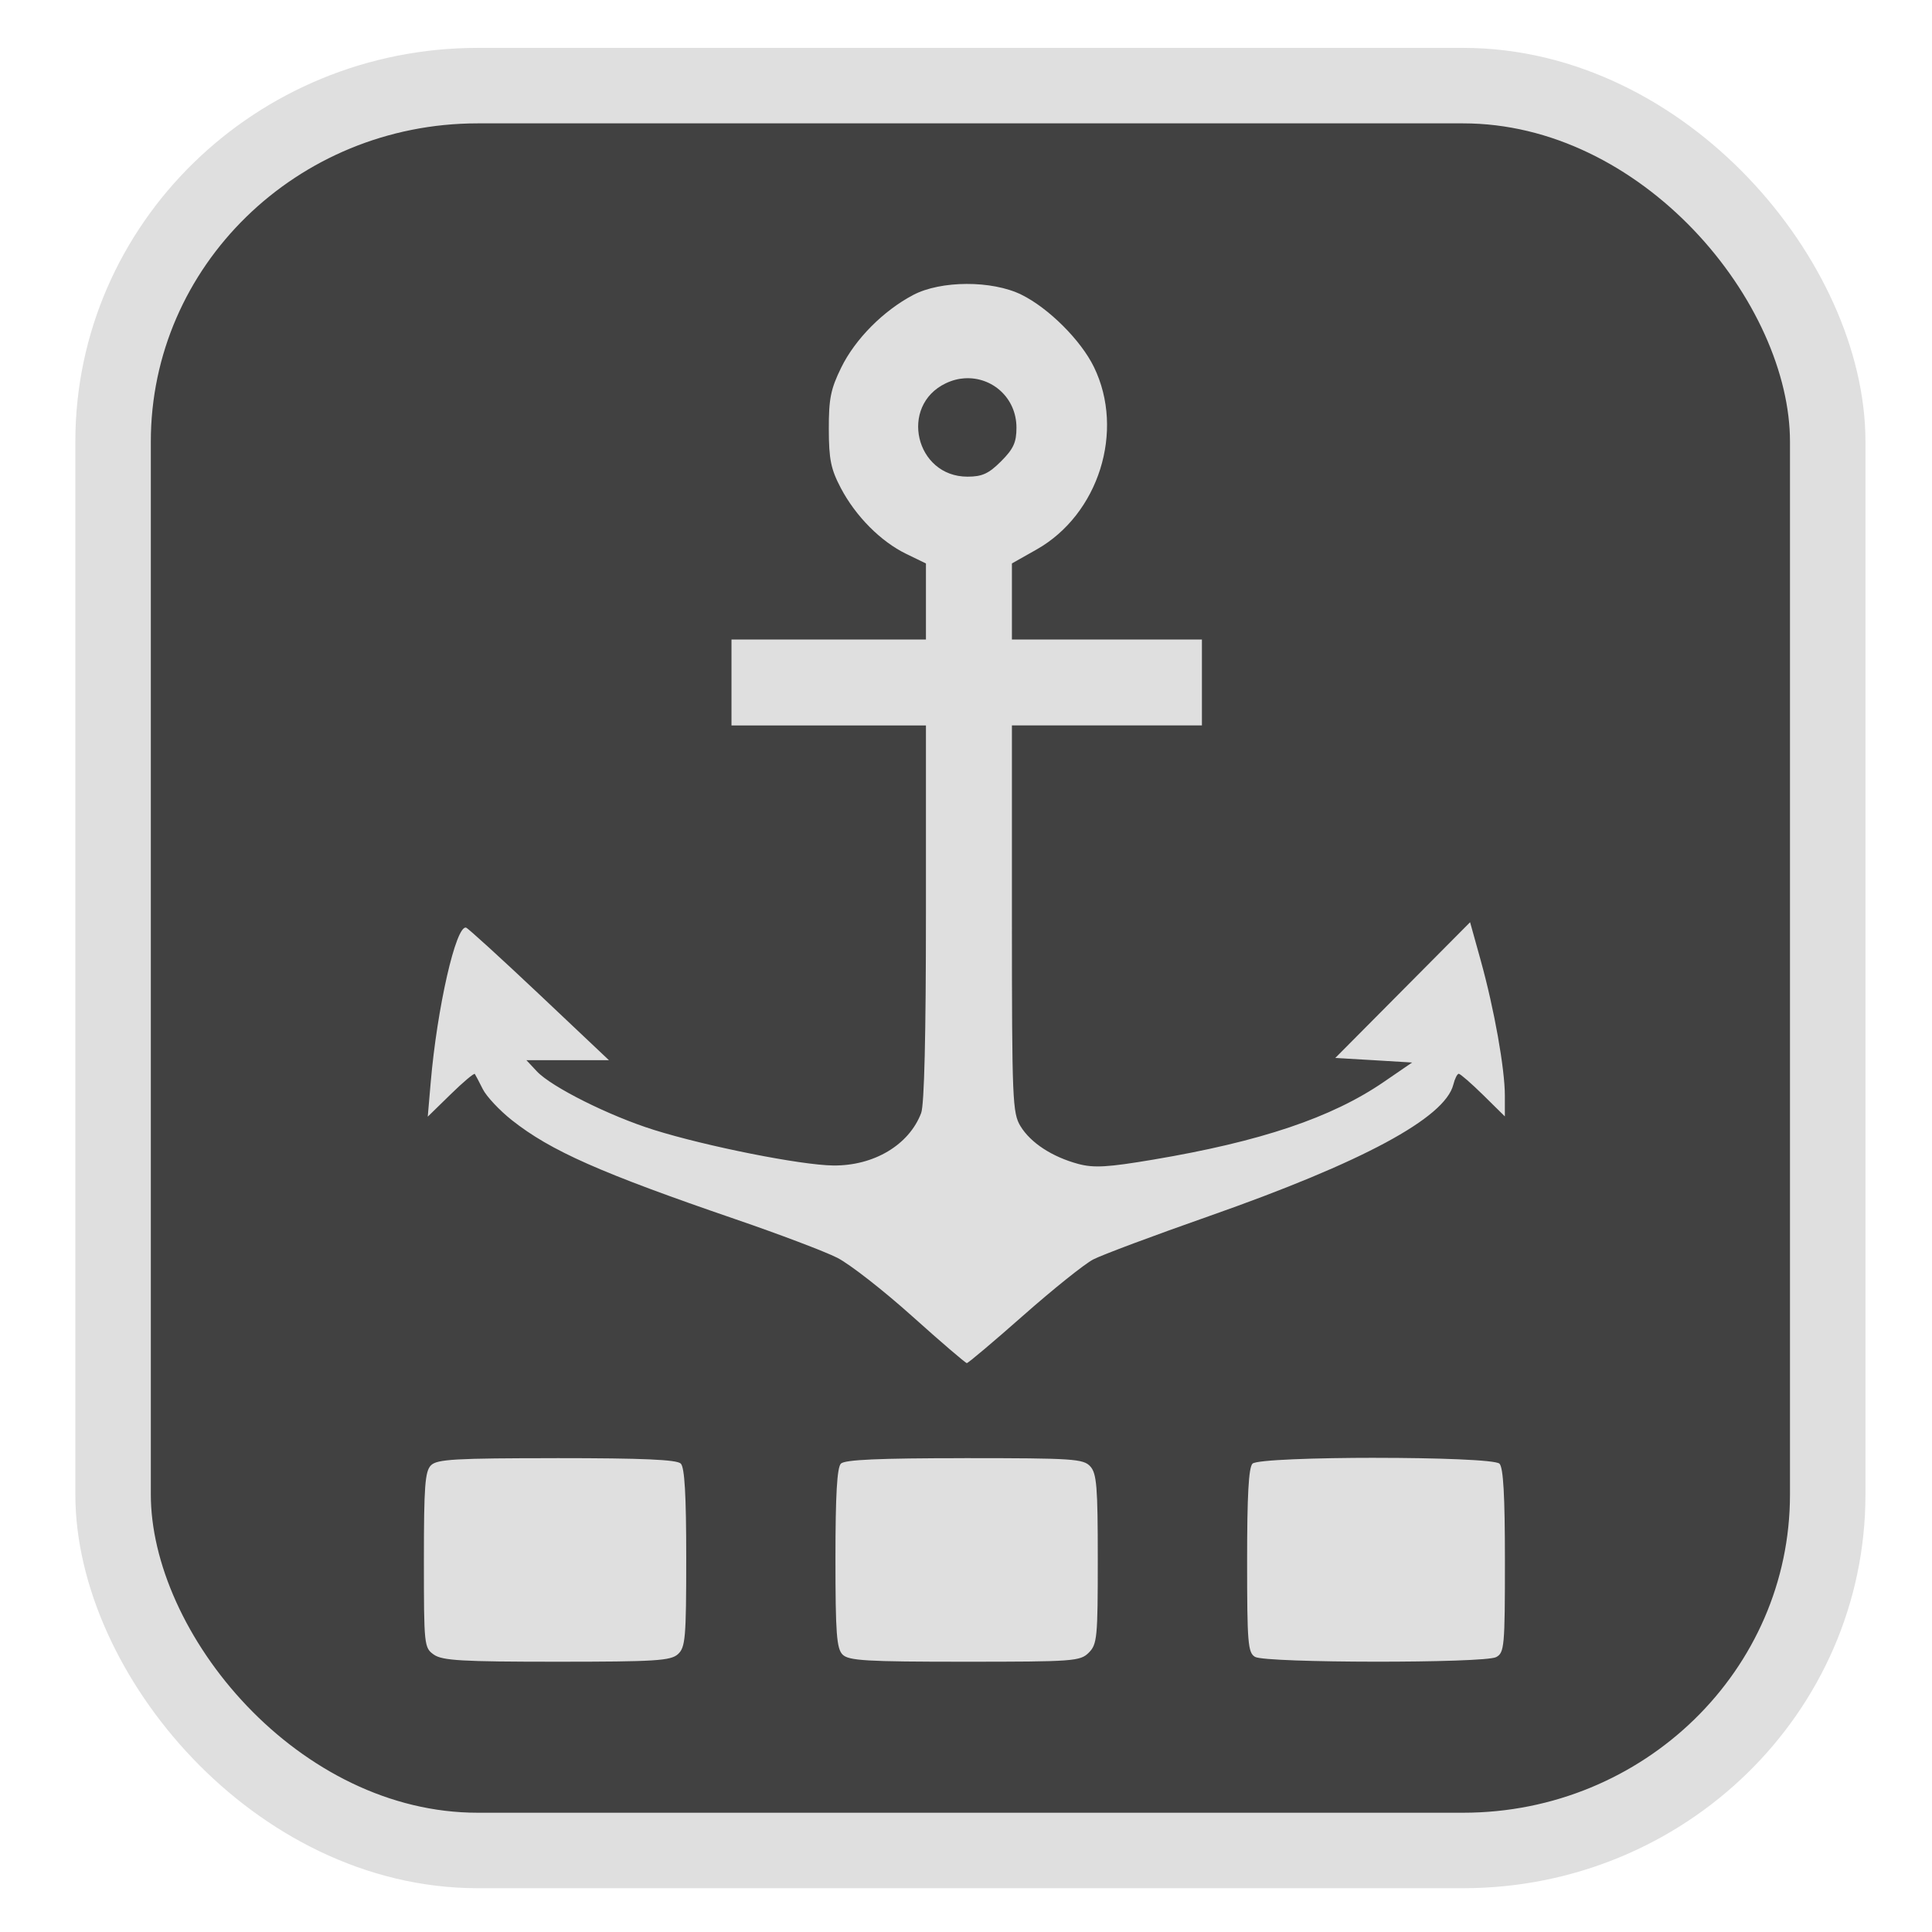 <?xml version="1.0" encoding="UTF-8" standalone="no"?>
<svg
   width="64"
   height="64"
   version="1.1"
   id="svg73"
   sodipodi:docname="Logo.svg"
   inkscape:version="1.3.2 (091e20ef0f, 2023-11-25)"
   xmlns:inkscape="http://www.inkscape.org/namespaces/inkscape"
   xmlns:sodipodi="http://sodipodi.sourceforge.net/DTD/sodipodi-0.dtd"
   xmlns="http://www.w3.org/2000/svg"
   xmlns:svg="http://www.w3.org/2000/svg"
   xmlns:rdf="http://www.w3.org/1999/02/22-rdf-syntax-ns#"
   xmlns:cc="http://creativecommons.org/ns#"
   xmlns:dc="http://purl.org/dc/elements/1.1/">
  <sodipodi:namedview
     pagecolor="#f5f7fa"
     bordercolor="#666666"
     borderopacity="1"
     objecttolerance="10"
     gridtolerance="10"
     guidetolerance="10"
     inkscape:pageopacity="0"
     inkscape:pageshadow="2"
     inkscape:window-width="1377"
     inkscape:window-height="886"
     id="namedview75"
     showgrid="false"
     inkscape:zoom="6.2890624"
     inkscape:cx="27.667081"
     inkscape:cy="34.265839"
     inkscape:window-x="181"
     inkscape:window-y="77"
     inkscape:window-maximized="0"
     inkscape:current-layer="g877"
     inkscape:document-rotation="0"
     inkscape:pagecheckerboard="0"
     inkscape:showpageshadow="2"
     inkscape:deskcolor="#d1d1d1" />
  <defs
     id="defs29">
    <linearGradient
       id="b"
       x1="399.57"
       x2="399.57"
       y1="545.8"
       y2="517.8"
       gradientTransform="matrix(2.143,0,0,2.143,-825.864,-1107.666)"
       gradientUnits="userSpaceOnUse">
      <stop
         stop-color="#3889e9"
         offset="0"
         id="stop2" />
      <stop
         stop-color="#5ea5fb"
         offset="1"
         id="stop4" />
    </linearGradient>
    <linearGradient
       id="d"
       x2="1"
       gradientTransform="matrix(14.906,-4.711,4.711,14.906,322.05,998.27)"
       gradientUnits="userSpaceOnUse">
      <stop
         stop-color="#fafafa"
         offset="0"
         id="stop7" />
      <stop
         stop-color="#aaa"
         offset="1"
         id="stop8" />
    </linearGradient>
    <linearGradient
       id="e"
       x2="1"
       gradientTransform="matrix(21.44,0,0,21.44,26.636,1159.779)"
       gradientUnits="userSpaceOnUse">
      <stop
         stop-color="#f0f0f0"
         offset="0"
         id="stop9" />
      <stop
         stop-color="#b7f1ff"
         offset="1"
         id="stop10" />
    </linearGradient>
    <linearGradient
       id="a"
       x1="23.933"
       x2="8.791"
       y1="46.116"
       y2="7.606"
       gradientUnits="userSpaceOnUse">
      <stop
         stop-color="#333"
         offset="0"
         id="stop1" />
      <stop
         stop-color="#4d4d4d"
         offset="1"
         id="stop2-3" />
    </linearGradient>
  </defs>
  <circle
     cx="32.516"
     cy="31.878"
     r="0"
     fill="url(#b)"
     stroke-width="1.571"
     id="circle41"
     style="fill:url(#b)" />
  <g
     aria-label="GZ"
     transform="matrix(1.221,0,0,0.819,0.496,-0.166)"
     id="text93"
     style="font-weight:bold;font-size:11.526px;line-height:1.25;font-family:sans-serif;-inkscape-font-specification:'sans-serif Bold';fill:#f2f2f2;stroke-width:0.288" />
  <g
     id="g877"
     transform="matrix(1.1,0,0,1.1,-3.185,-3.207)">
    <rect
       x="6.301"
       y="5.494"
       width="51.636"
       height="53.148"
       rx="10.981"
       ry="10.721"
       fill="url(#linearGradient862)"
       stroke-width="3.054"
       id="rect35-7-3"
       style="fill:#414141;fill-opacity:1;stroke:#dfdfdf;stroke-width:2.273;stroke-dasharray:none;stroke-opacity:1" />
    <path
       id="path11"
       style="fill:#dfdfdf;fill-opacity:1;stroke:none;stroke-width:1.186;stroke-dasharray:none;stroke-dashoffset:2.2;stroke-opacity:1"
       d="m 32.005,11.466 c -0.6,0.002 -1.194,0.113 -1.612,0.334 -0.899,0.475 -1.744,1.327 -2.163,2.182 -0.318,0.648 -0.377,0.939 -0.375,1.858 0.002,0.91 0.062,1.203 0.361,1.772 0.449,0.853 1.205,1.613 1.973,1.985 l 0.591,0.287 v 1.144 1.147 h -2.928 -2.928 v 1.295 1.292 h 2.928 2.928 v 5.645 c 0,3.667 -0.049,5.778 -0.144,6.027 -0.364,0.96 -1.424,1.593 -2.647,1.58 -0.976,-0.011 -3.817,-0.576 -5.401,-1.072 -1.34,-0.42 -3.081,-1.29 -3.525,-1.763 l -0.315,-0.336 h 1.242 1.244 l -2.099,-1.983 C 17.979,31.769 16.988,30.866 16.931,30.851 16.627,30.771 16.058,33.266 15.865,35.523 l -0.088,1.021 0.688,-0.672 c 0.378,-0.37 0.707,-0.647 0.73,-0.614 0.023,0.033 0.131,0.24 0.241,0.459 0.11,0.219 0.503,0.638 0.873,0.931 1.171,0.927 2.676,1.592 6.747,2.988 1.31,0.449 2.685,0.97 3.055,1.158 0.371,0.188 1.384,0.978 2.251,1.756 0.867,0.778 1.609,1.414 1.649,1.415 0.04,0.001 0.806,-0.645 1.702,-1.436 0.897,-0.792 1.843,-1.55 2.105,-1.686 0.262,-0.136 1.826,-0.721 3.474,-1.299 4.638,-1.628 7.119,-2.964 7.37,-3.965 0.045,-0.181 0.119,-0.327 0.164,-0.327 0.045,0 0.378,0.289 0.737,0.642 l 0.651,0.642 v -0.625 c 0,-0.811 -0.32,-2.606 -0.725,-4.065 l -0.322,-1.158 -2.031,2.045 -2.029,2.043 1.156,0.067 1.158,0.07 -0.855,0.586 c -1.566,1.074 -3.702,1.793 -6.946,2.339 -1.366,0.23 -1.78,0.254 -2.249,0.13 C 34.583,37.756 33.935,37.334 33.628,36.831 33.386,36.434 33.37,36.058 33.369,30.584 v -5.823 h 2.861 2.861 V 23.469 22.174 h -2.861 -2.861 v -1.144 -1.147 l 0.739,-0.417 C 35.983,18.408 36.776,15.893 35.84,13.97 35.448,13.164 34.477,12.195 33.656,11.79 33.213,11.572 32.605,11.464 32.005,11.466 Z m -0.058,2.842 c 0.818,-0.052 1.559,0.582 1.559,1.487 0,0.442 -0.09,0.639 -0.463,1.012 -0.373,0.373 -0.571,0.463 -1.012,0.463 -1.569,0 -2.066,-2.138 -0.653,-2.812 0.189,-0.09 0.381,-0.139 0.57,-0.151 z M 44.334,46.817 c -1.801,0 -3.604,0.06 -3.72,0.176 -0.116,0.116 -0.162,0.957 -0.162,2.921 0,2.483 0.024,2.773 0.239,2.898 0.324,0.189 6.91,0.195 7.261,0.007 0.247,-0.132 0.264,-0.313 0.264,-2.902 0,-1.965 -0.048,-2.807 -0.164,-2.923 -0.116,-0.116 -1.916,-0.176 -3.718,-0.176 z M 19.661,46.828 c -3.066,0 -3.603,0.032 -3.787,0.215 -0.18,0.18 -0.213,0.634 -0.213,2.851 0,2.572 0.006,2.645 0.301,2.851 0.254,0.178 0.846,0.213 3.701,0.213 2.971,0 3.43,-0.03 3.648,-0.227 0.225,-0.204 0.25,-0.481 0.25,-2.9 0,-1.9 -0.048,-2.724 -0.164,-2.84 -0.119,-0.119 -1.139,-0.164 -3.736,-0.164 z m 12.283,0 c -2.588,0 -3.606,0.046 -3.725,0.164 -0.116,0.116 -0.164,0.943 -0.164,2.851 0,2.261 0.035,2.72 0.215,2.9 0.183,0.183 0.711,0.215 3.678,0.215 3.282,0 3.478,-0.015 3.736,-0.273 0.253,-0.253 0.271,-0.455 0.271,-2.817 0,-2.175 -0.032,-2.578 -0.225,-2.791 -0.207,-0.229 -0.51,-0.25 -3.787,-0.25 z" />
  </g>
</svg>
